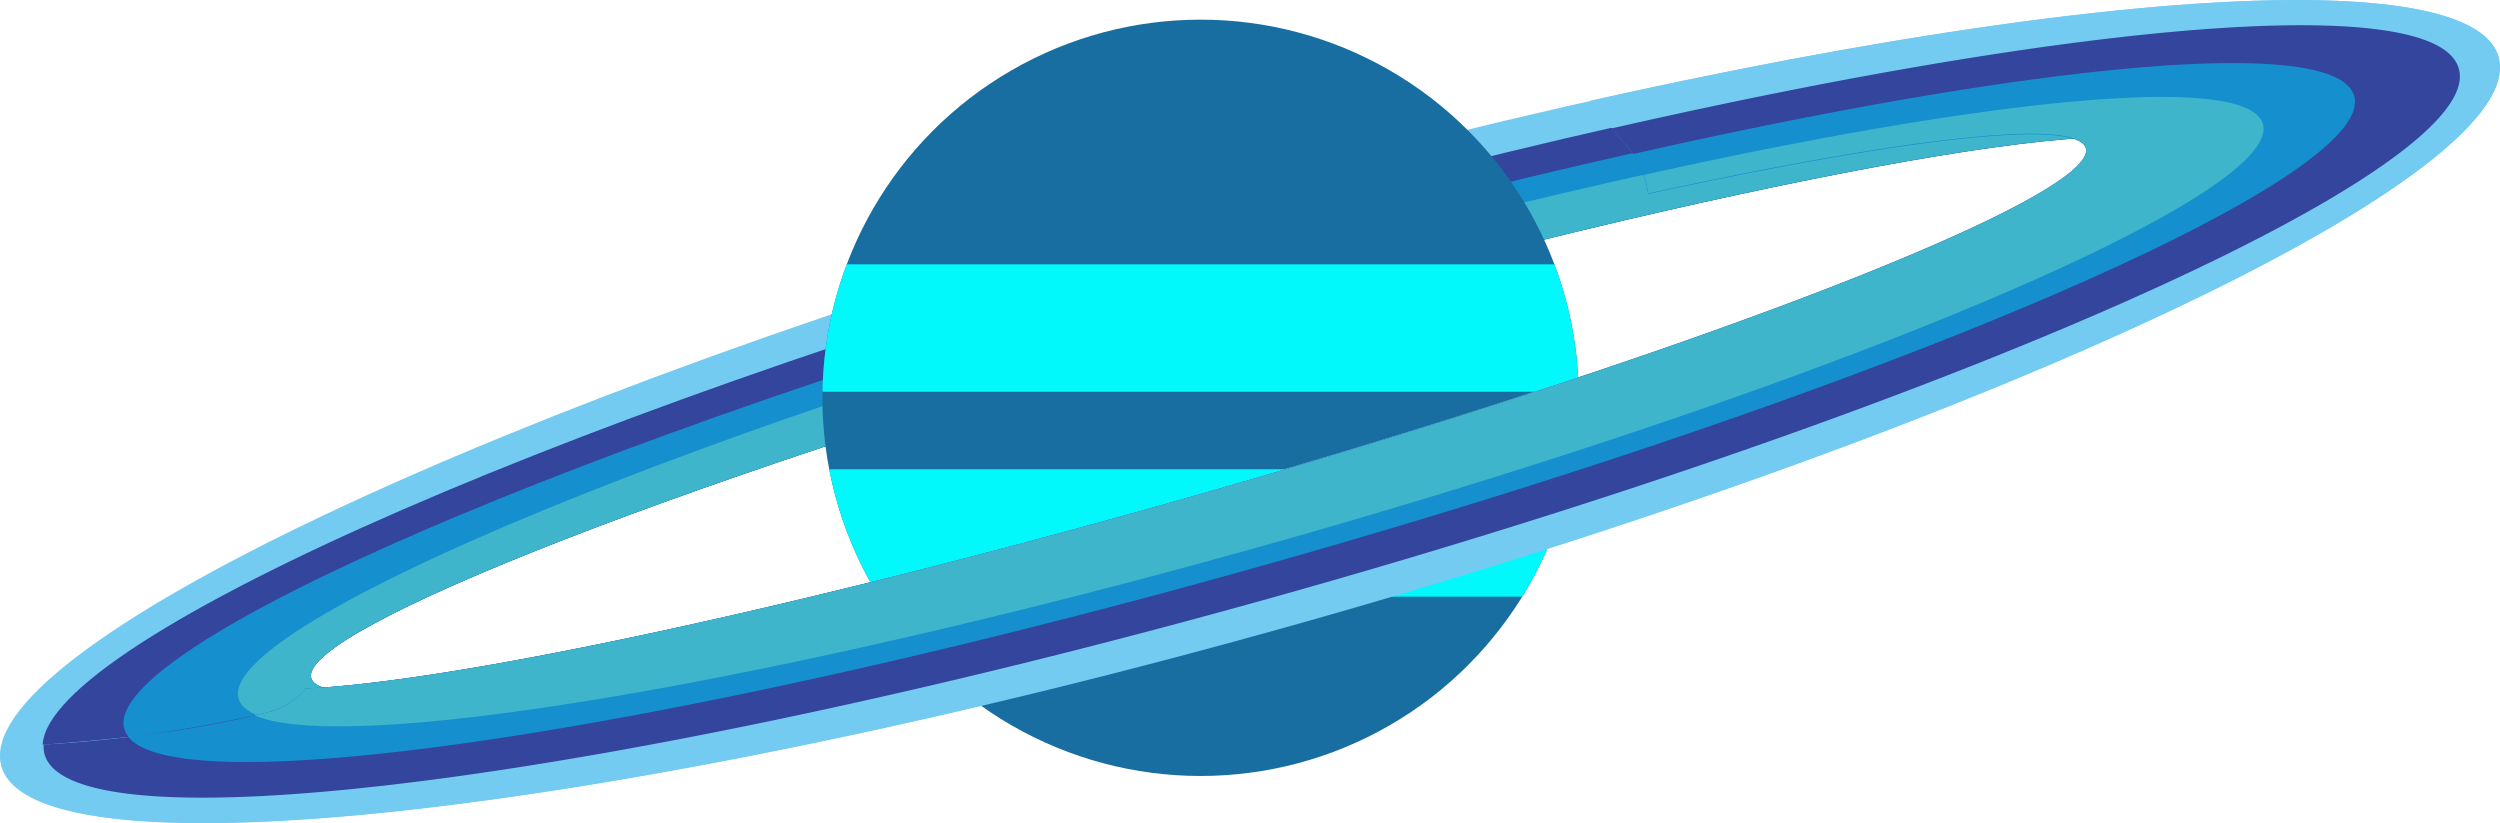 <svg xmlns="http://www.w3.org/2000/svg" xmlns:xlink="http://www.w3.org/1999/xlink" viewBox="0 0 171.75 56.55"><defs><style>.cls-1{fill:#196ea1;}.cls-2{fill:#73cbf2;}.cls-3{fill:#33459c;}.cls-4{fill:#168fce;}.cls-5{fill:#3eb5cb;}.cls-6{clip-path:url(#clip-path);}.cls-7{fill:#01f9fc;}</style><clipPath id="clip-path"><circle class="cls-1" cx="82.48" cy="27.33" r="25.98"/></clipPath></defs><g id="Layer_2" data-name="Layer 2"><g id="Layer_2-2" data-name="Layer 2"><path class="cls-2" d="M171.65,3.91C169.4-4,129.18.48,81.8,13.93S-2.15,44.7.1,52.62,42.57,56.06,90,42.6,173.9,11.83,171.65,3.91ZM86.82,34.5c-35.2,10-64.5,15.41-65.44,12.09s26.83-14.11,62-24.1,64.5-15.41,65.45-12.1S122,24.5,86.82,34.5Z"/><path class="cls-3" d="M168.92,4.7C167-2,128.32,3,82.51,16S1.11,45.06,3,51.8s40.6,1.67,86.41-11.34S170.84,11.44,168.92,4.7Zm-20.06,5.69c.94,3.32-26.83,14.11-62,24.11S22.32,49.91,21.38,46.59s26.83-14.11,62-24.1S147.91,7.08,148.86,10.39Z"/><path class="cls-4" d="M161.74,6.57c-1.6-5.61-37.18-.42-79.49,11.59S6.94,44.46,8.54,50.07,45.72,50.49,88,38.48,163.33,12.18,161.74,6.57Zm-140.36,40c-.95-3.31,26.83-14.11,62-24.1s64.5-15.41,65.45-12.1S122,24.5,86.82,34.5,22.32,49.91,21.38,46.59Z"/><path class="cls-5" d="M155.56,8.49c-1.37-4.84-33.64.09-72.07,11S15,43.17,16.39,48,50,47.92,88.46,37,156.93,13.33,155.56,8.49Zm-68.74,26c-35.2,10-64.5,15.41-65.44,12.09s26.83-14.11,62-24.1,64.5-15.41,65.45-12.1S122,24.5,86.82,34.5Z"/><circle class="cls-1" cx="82.48" cy="27.33" r="25.98"/><g class="cls-6"><rect class="cls-7" x="39.08" y="18.16" width="74.99" height="8.75" rx="4.38"/><rect class="cls-7" x="39.08" y="32.24" width="74.99" height="8.75" rx="4.38"/></g><path class="cls-2" d="M171.65,3.92c-1.8-6.33-27.84-4.73-62.39,3,.79,1.11,1.67,2.09,2.59,3.21a6.2,6.2,0,0,1,1.38,3.14c17.56-3.83,29.48-5.22,30.07-3.13.94,3.32-26.83,14.11-62,24.11C54.38,41.91,31,46.86,21,47.3a4.66,4.66,0,0,1-2.62,1.64c-6,1.54-12.14,2-18.28,2.43a2.85,2.85,0,0,0,0,1.27c2.25,7.92,42.48,3.43,89.85-10S173.9,11.84,171.65,3.92Z"/><path class="cls-3" d="M168.92,4.71c-1.51-5.29-25.69-3.29-58.19,4.11l1.12,1.33a6.2,6.2,0,0,1,1.38,3.14c17.56-3.82,29.48-5.22,30.07-3.13.94,3.32-26.83,14.11-62,24.11C54.38,41.91,31,46.86,21,47.3a4.66,4.66,0,0,1-2.62,1.64A89.93,89.93,0,0,1,3,51.15a2.12,2.12,0,0,0,.06.67c1.92,6.74,40.61,1.66,86.42-11.35S170.83,11.45,168.92,4.71Z"/><path class="cls-4" d="M161.73,6.59c-1.2-4.21-21.59-2.33-49.58,4a6,6,0,0,1,1.08,2.74c17.56-3.82,29.48-5.22,30.07-3.13.94,3.32-26.83,14.11-62,24.11C54.38,41.91,31,46.86,21,47.3a4.66,4.66,0,0,1-2.62,1.64A69.28,69.28,0,0,1,8.8,50.61C12.49,55.35,47.11,50.12,88,38.5,130.32,26.48,163.32,12.2,161.73,6.59Z"/><path class="cls-5" d="M155.46,8.52c-1-3.52-18.36-1.87-42.54,3.5a5.61,5.61,0,0,1,.31,1.27c17.56-3.83,29.48-5.22,30.07-3.13.94,3.32-26.83,14.11-62,24.11C54.38,41.91,31,46.86,21,47.3a4.66,4.66,0,0,1-2.62,1.64c-.3.08-.59.13-.89.2,6.26,2.77,36.05-2.2,70.91-12.1C126.79,26.12,156.83,13.36,155.46,8.52Z"/></g></g></svg>